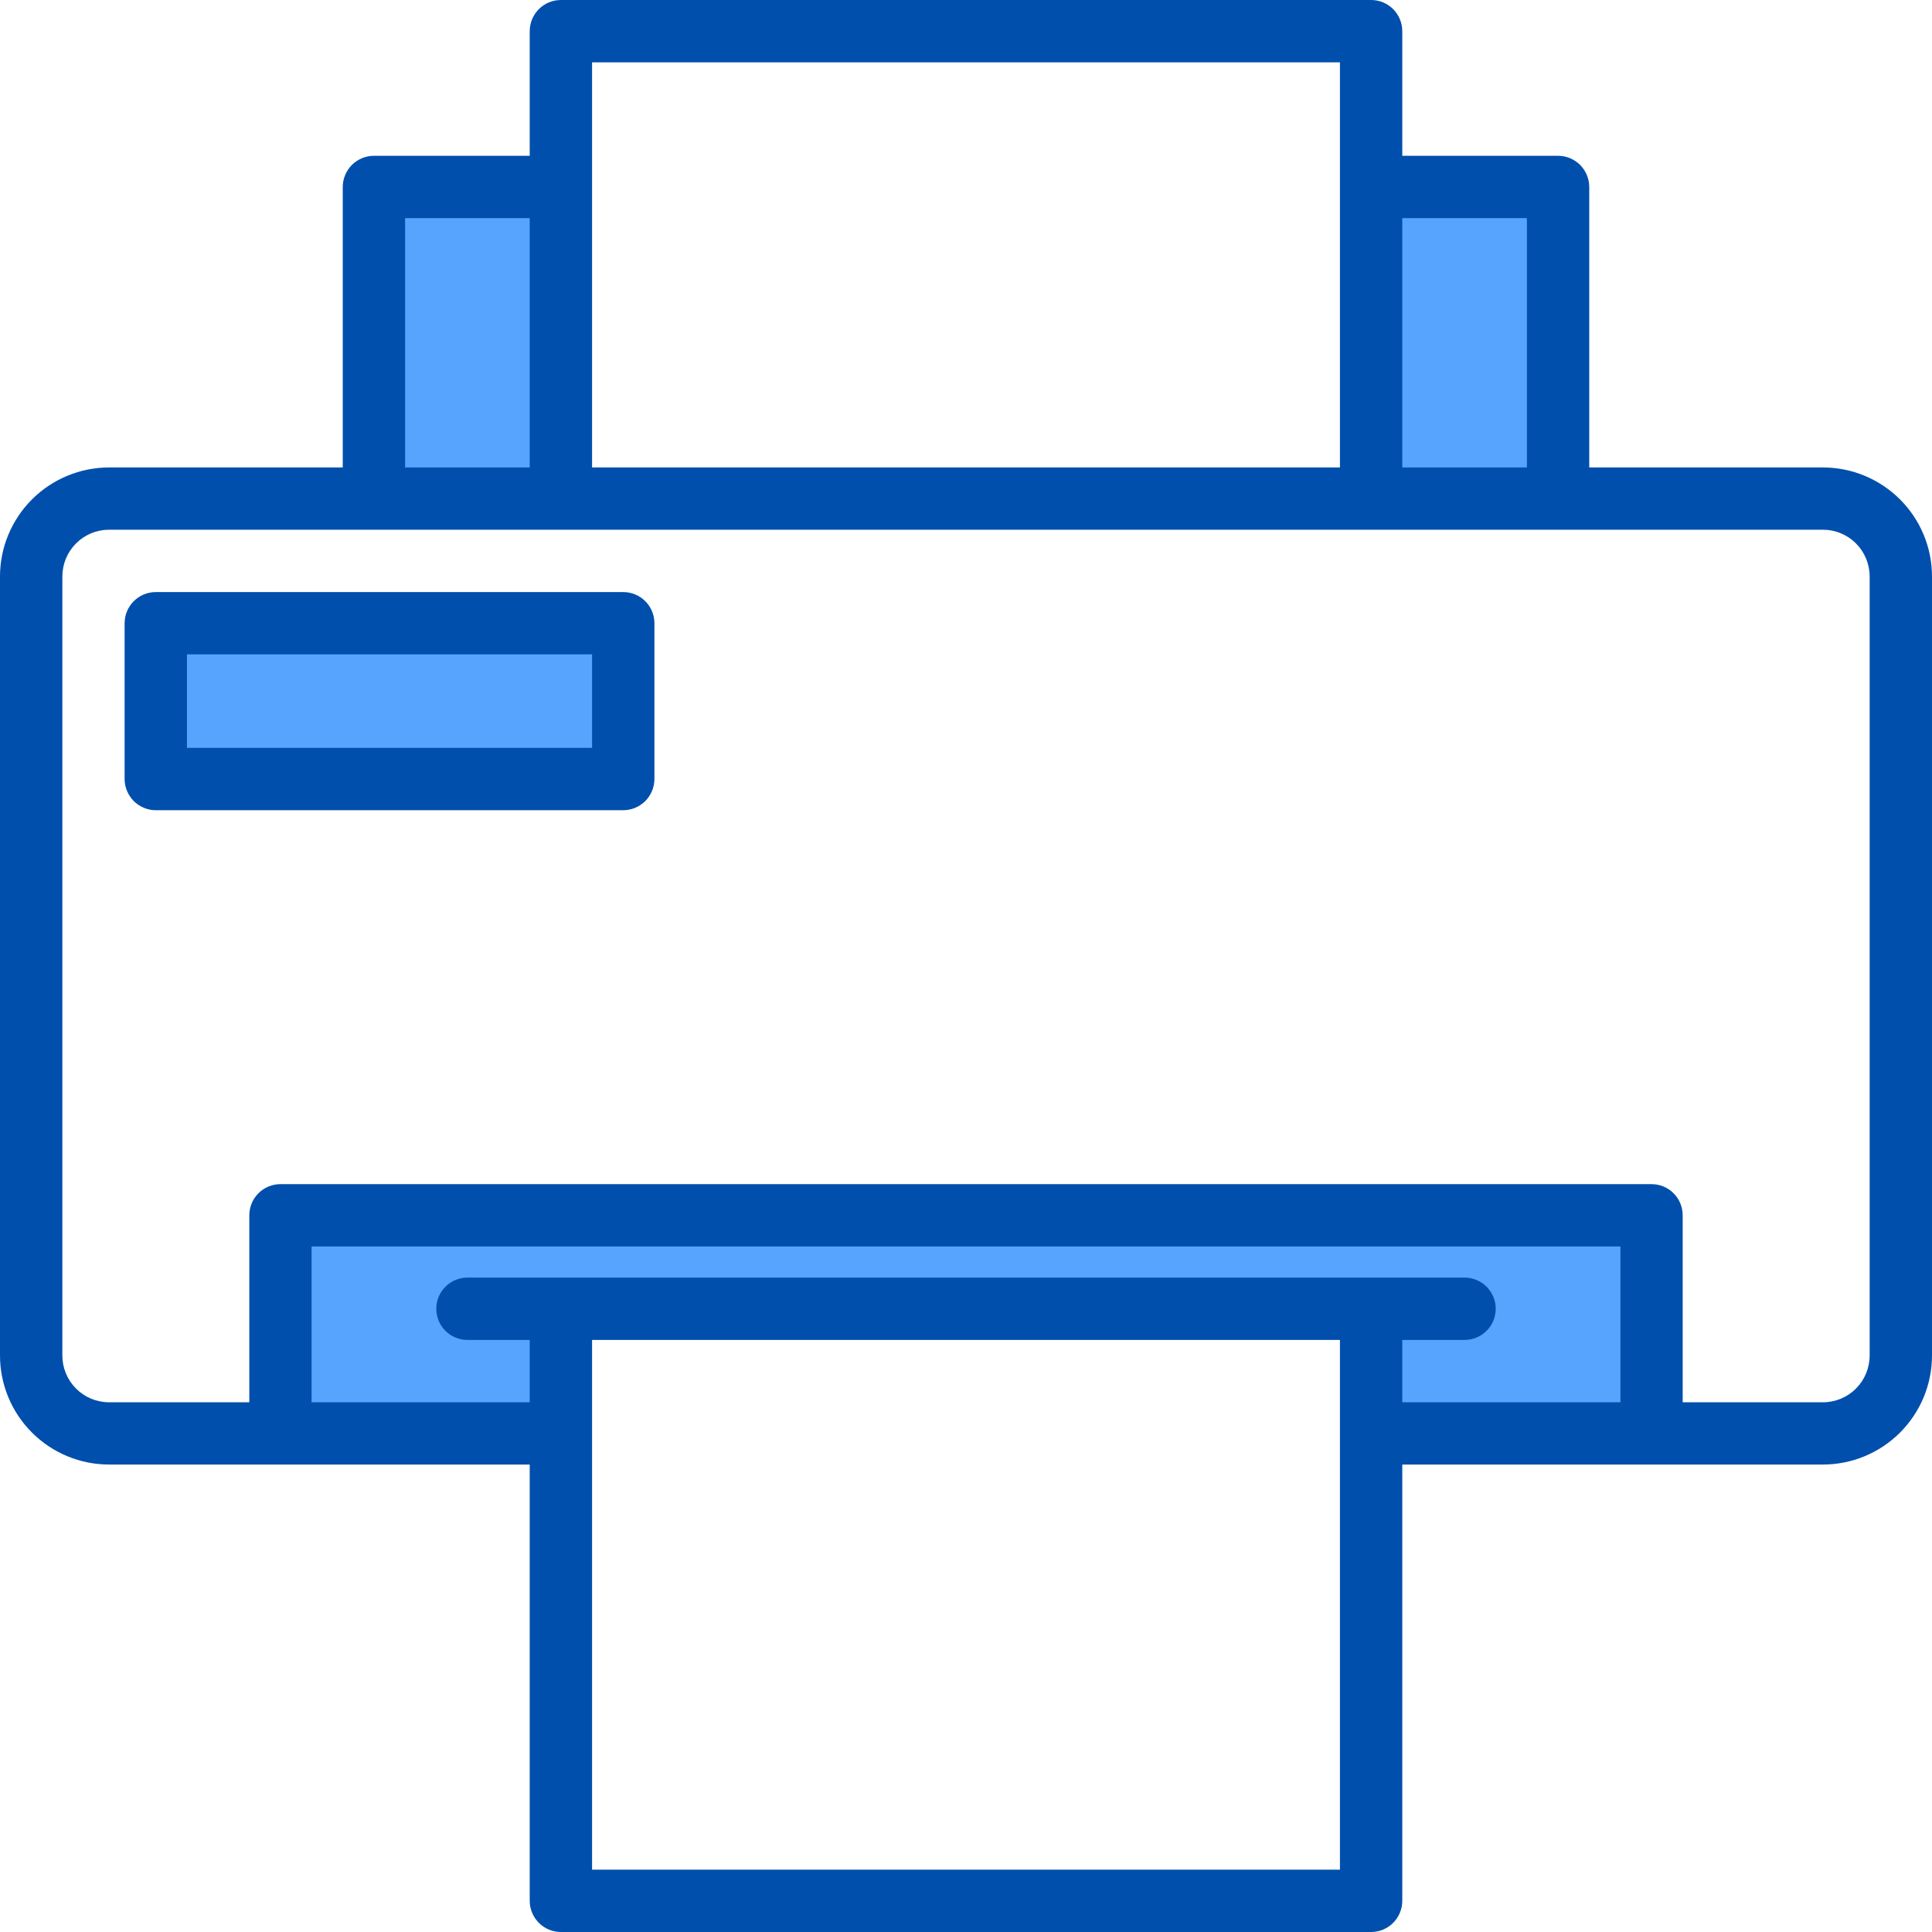 <svg width="22" height="22" viewBox="0 0 22 22" fill="none" xmlns="http://www.w3.org/2000/svg">
<path d="M18.806 13.838H3.194V16.322H6.387V14.903H15.613V16.322H18.806V13.838Z" fill="#57A4FF"/>
<path d="M1.774 7.097H7.097V8.871H1.774V7.097Z" fill="#57A4FF"/>
<path d="M4.258 2.129H6.387V5.677H4.258V2.129Z" fill="#57A4FF"/>
<path d="M15.613 2.129H17.742V5.677H15.613V2.129Z" fill="#57A4FF"/>
<path d="M20.758 5.323H18.097V2.129C18.097 2.035 18.059 1.945 17.993 1.878C17.926 1.812 17.836 1.774 17.742 1.774H15.968V0.355C15.968 0.261 15.93 0.17 15.864 0.104C15.797 0.037 15.707 0 15.613 0H6.387C6.293 0 6.203 0.037 6.136 0.104C6.07 0.17 6.032 0.261 6.032 0.355V1.774H4.258C4.164 1.774 4.074 1.812 4.007 1.878C3.941 1.945 3.903 2.035 3.903 2.129V5.323H1.242C0.913 5.323 0.597 5.454 0.364 5.687C0.131 5.92 0 6.235 0 6.565V15.435C0 15.765 0.131 16.08 0.364 16.313C0.597 16.546 0.913 16.677 1.242 16.677H6.032V21.645C6.032 21.739 6.07 21.829 6.136 21.896C6.203 21.963 6.293 22 6.387 22H15.613C15.707 22 15.797 21.963 15.864 21.896C15.93 21.829 15.968 21.739 15.968 21.645V16.677H20.758C21.087 16.677 21.403 16.546 21.636 16.313C21.869 16.08 22 15.765 22 15.435V6.565C22 6.235 21.869 5.92 21.636 5.687C21.403 5.454 21.087 5.323 20.758 5.323ZM15.968 2.484H17.387V5.323H15.968V2.484ZM6.742 0.71H15.258V5.323H6.742V0.71ZM4.613 2.484H6.032V5.323H4.613V2.484ZM15.258 21.29H6.742V15.258H15.258V21.29ZM18.452 15.968H15.968V15.258H16.677C16.771 15.258 16.862 15.221 16.928 15.154C16.995 15.088 17.032 14.997 17.032 14.903C17.032 14.809 16.995 14.719 16.928 14.652C16.862 14.586 16.771 14.548 16.677 14.548H5.323C5.228 14.548 5.138 14.586 5.072 14.652C5.005 14.719 4.968 14.809 4.968 14.903C4.968 14.997 5.005 15.088 5.072 15.154C5.138 15.221 5.228 15.258 5.323 15.258H6.032V15.968H3.548V14.194H18.452V15.968ZM21.29 15.435C21.29 15.577 21.234 15.712 21.134 15.812C21.035 15.912 20.899 15.968 20.758 15.968H19.161V13.839C19.161 13.745 19.124 13.654 19.057 13.588C18.991 13.521 18.901 13.484 18.806 13.484H3.194C3.099 13.484 3.009 13.521 2.943 13.588C2.876 13.654 2.839 13.745 2.839 13.839V15.968H1.242C1.101 15.968 0.965 15.912 0.866 15.812C0.766 15.712 0.71 15.577 0.71 15.435V6.565C0.71 6.423 0.766 6.288 0.866 6.188C0.965 6.088 1.101 6.032 1.242 6.032H20.758C20.899 6.032 21.035 6.088 21.134 6.188C21.234 6.288 21.29 6.423 21.29 6.565V15.435Z" fill="#004FAC"/>
<path d="M7.097 6.742H1.774C1.68 6.742 1.59 6.779 1.523 6.846C1.457 6.912 1.419 7.002 1.419 7.097V8.871C1.419 8.965 1.457 9.055 1.523 9.122C1.59 9.188 1.68 9.226 1.774 9.226H7.097C7.191 9.226 7.281 9.188 7.348 9.122C7.414 9.055 7.452 8.965 7.452 8.871V7.097C7.452 7.002 7.414 6.912 7.348 6.846C7.281 6.779 7.191 6.742 7.097 6.742ZM6.742 8.516H2.129V7.451H6.742V8.516Z" fill="#004FAC"/>
</svg>
